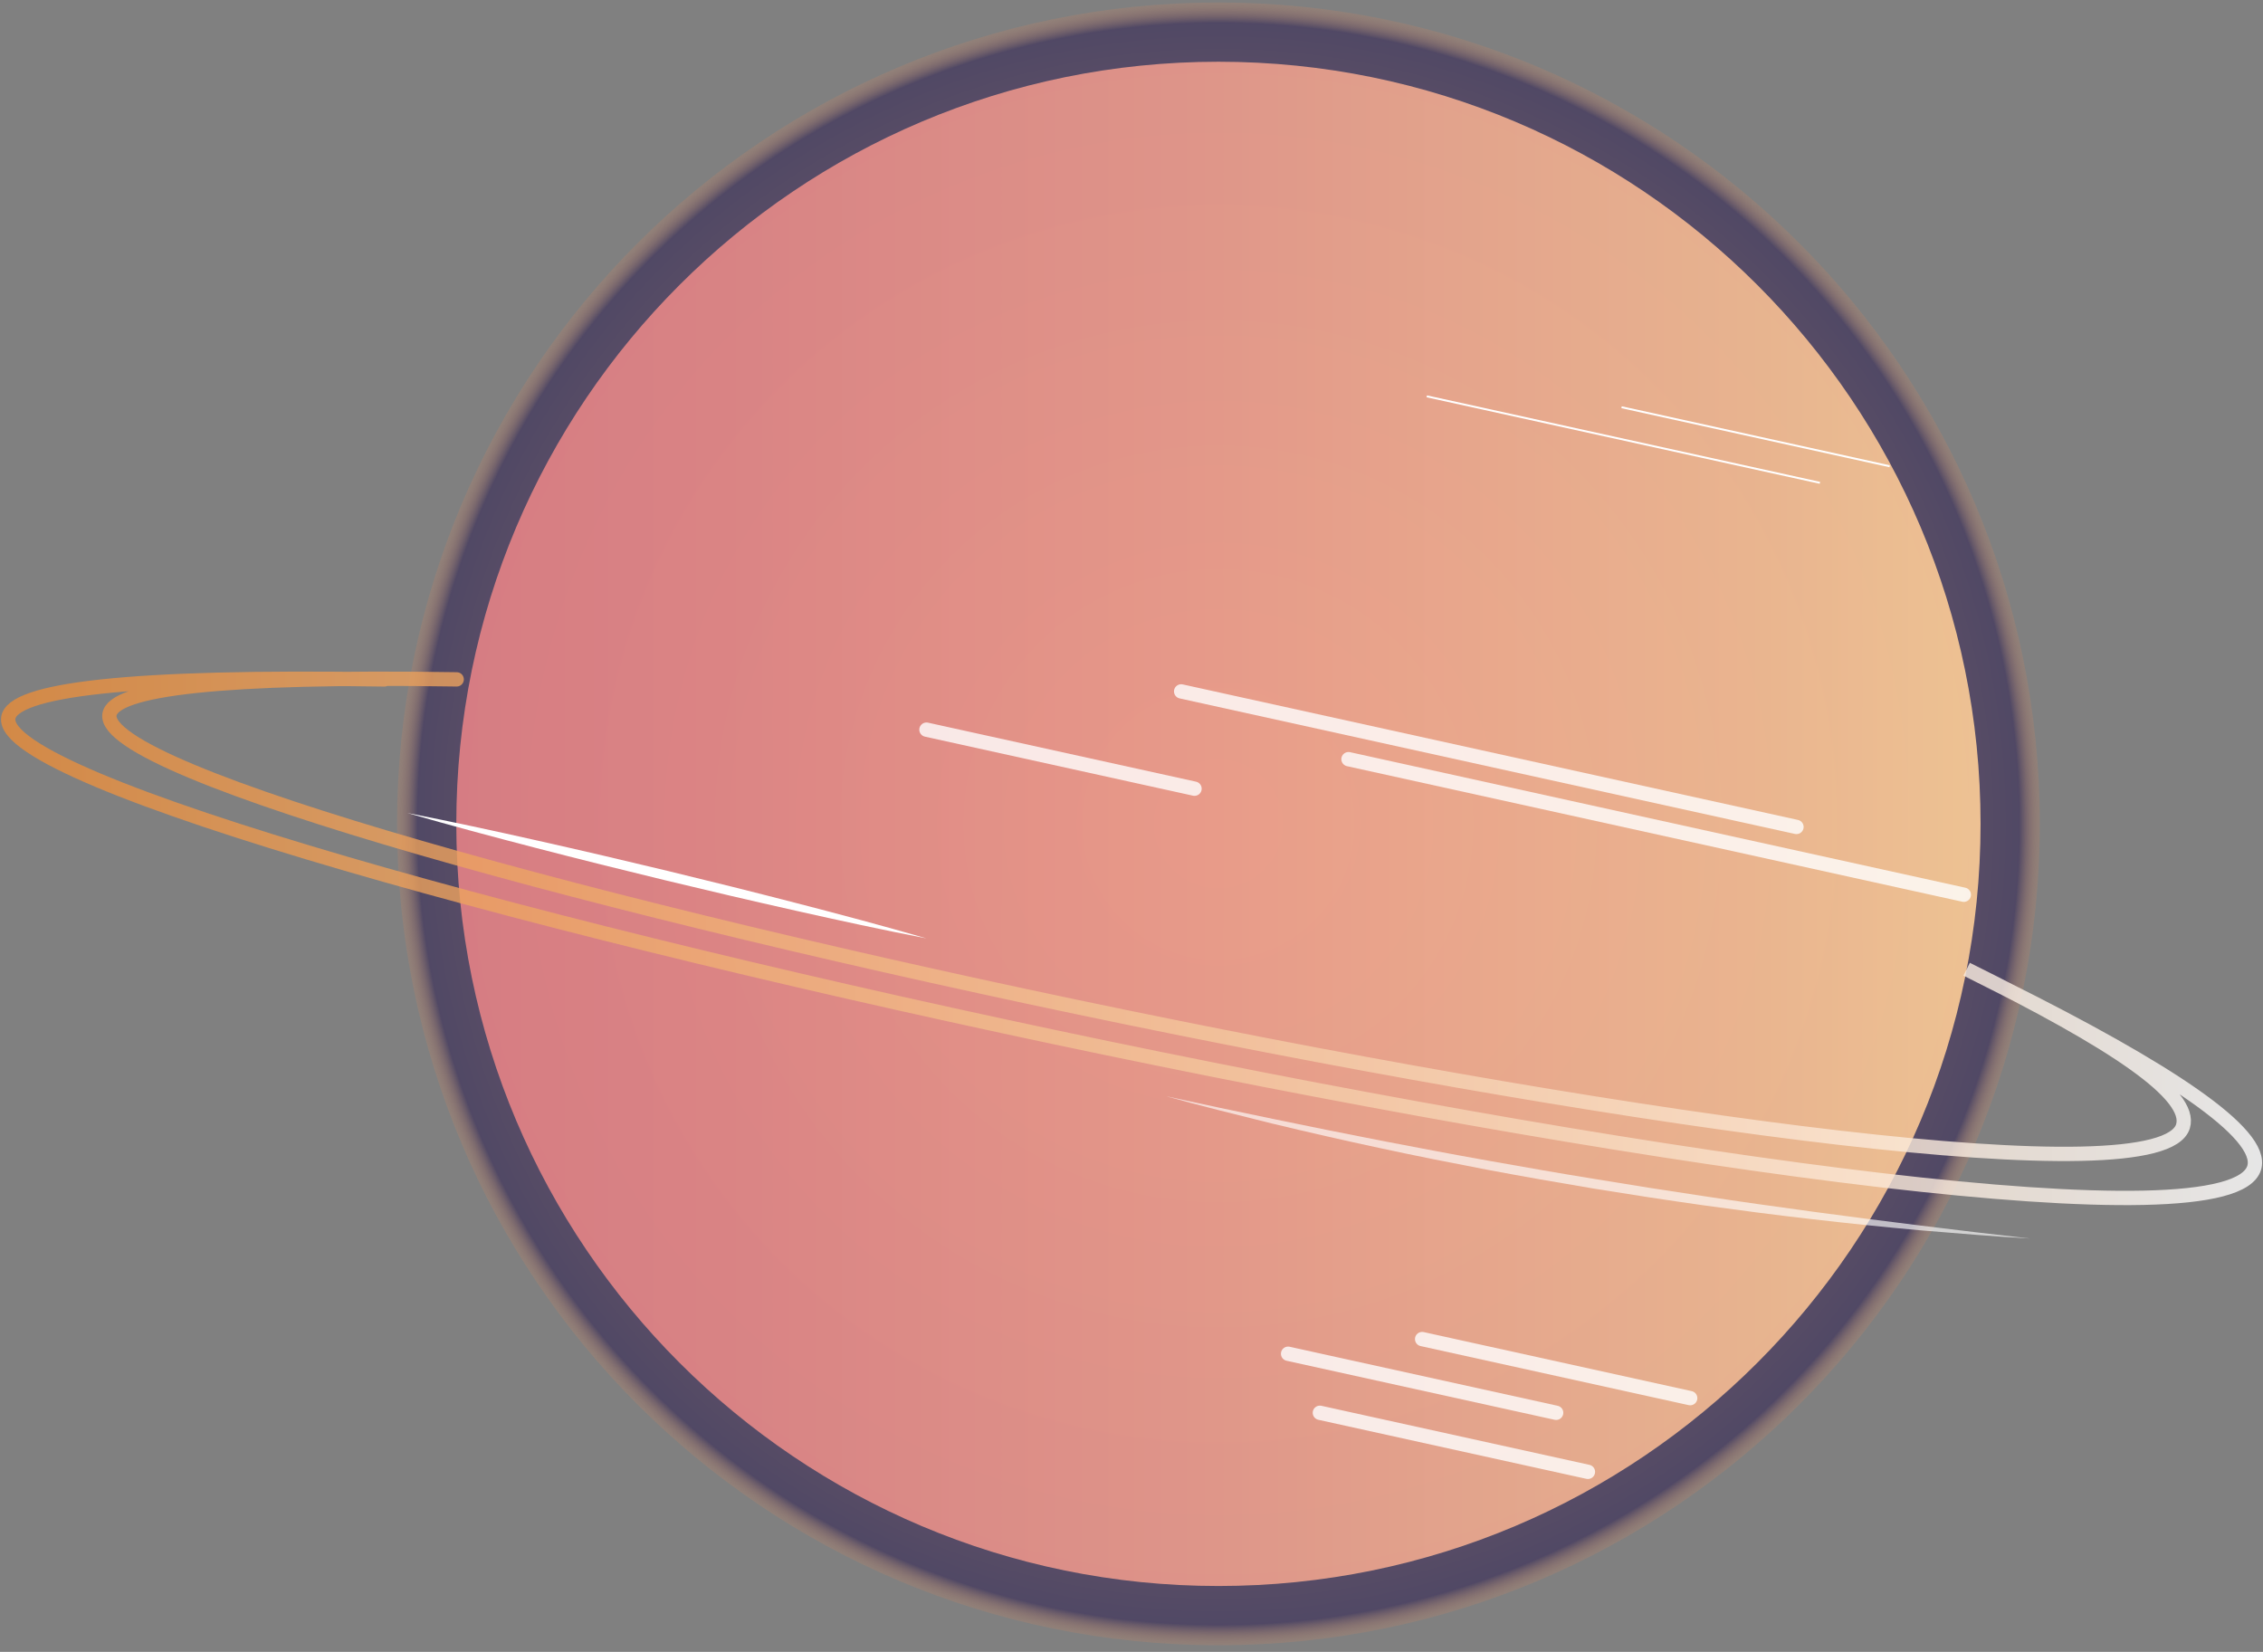 <svg width="237" height="173" viewBox="0 0 237 173" fill="none" xmlns="http://www.w3.org/2000/svg">
<rect x="0" y="0" width="237" height="173" fill="#808080" stroke="none"/>
<path opacity="0.75" d="M127.604 172.306C175.113 172.306 213.628 133.792 213.628 86.282C213.628 38.772 175.113 0.258 127.604 0.258C80.094 0.258 41.58 38.772 41.58 86.282C41.58 133.792 80.094 172.306 127.604 172.306Z" fill="url(#paint0_radial_62_8337)"/>
<path opacity="0.9" d="M127.604 166.098C171.685 166.098 207.42 130.363 207.42 86.282C207.42 42.201 171.685 6.466 127.604 6.466C83.523 6.466 47.788 42.201 47.788 86.282C47.788 130.363 83.523 166.098 127.604 166.098Z" fill="url(#paint1_linear_62_8337)"/>
<path opacity="0.8" d="M47.828 71.148C23.034 70.762 11.841 72.124 11.463 74.845C9.767 87.029 224.142 132.682 228.621 117.952C229.625 114.646 221.431 109.154 205.966 101.505L210.012 103.546C226.764 111.902 237.169 118.686 236.078 122.297C231.228 138.393 -0.969 88.508 0.866 75.193C1.275 72.22 13.401 70.731 40.255 71.153" stroke="url(#paint2_linear_62_8337)" stroke-width="1.5" stroke-miterlimit="10" stroke-linecap="round"/>
<path d="M42.655 85.141C47.235 86.032 51.79 87.022 56.341 88.044C58.617 88.546 60.886 89.083 63.157 89.603L69.961 91.218L76.752 92.886C79.011 93.462 81.274 94.017 83.528 94.61C88.043 95.776 92.547 96.977 97.03 98.277C92.449 97.386 87.891 96.4 83.344 95.377C81.067 94.875 78.799 94.338 76.527 93.818L69.724 92.203L62.932 90.534C60.674 89.962 58.41 89.404 56.156 88.811C51.642 87.64 47.137 86.439 42.655 85.141Z" fill="white"/>
<g opacity="0.8">
<path opacity="0.8" d="M122.09 114.799L127.702 116.008C129.575 116.407 131.448 116.798 133.323 117.182C137.068 117.962 140.82 118.711 144.573 119.446C148.331 120.165 152.086 120.887 155.851 121.553C159.614 122.229 163.382 122.885 167.157 123.496C170.93 124.124 174.708 124.715 178.491 125.278C182.272 125.856 186.062 126.375 189.85 126.898C193.641 127.408 197.434 127.9 201.234 128.362C203.132 128.601 205.032 128.831 206.933 129.053L212.636 129.709L209.769 129.53L206.905 129.318C204.997 129.172 203.087 129.018 201.179 128.854C197.366 128.508 193.555 128.122 189.749 127.678C185.943 127.249 182.145 126.744 178.35 126.222C174.557 125.687 170.771 125.104 166.988 124.49C163.21 123.859 159.438 123.198 155.672 122.489C151.909 121.767 148.152 121.025 144.409 120.213C140.664 119.413 136.929 118.557 133.207 117.661C131.347 117.205 129.489 116.74 127.634 116.266L124.853 115.546L122.09 114.799Z" fill="white"/>
</g>
<path opacity="0.8" d="M205.668 93.702L141.226 79.506" stroke="white" stroke-width="1.5" stroke-miterlimit="10" stroke-linecap="round"/>
<path opacity="0.8" d="M188.141 86.603L123.7 72.409" stroke="white" stroke-width="1.5" stroke-miterlimit="10" stroke-linecap="round"/>
<path opacity="0.8" d="M125.1 82.597L97.027 76.415" stroke="white" stroke-width="1.5" stroke-miterlimit="10" stroke-linecap="round"/>
<path opacity="0.8" d="M177.01 146.423L148.937 140.238" stroke="white" stroke-width="1.5" stroke-miterlimit="10" stroke-linecap="round"/>
<path opacity="0.8" d="M162.973 147.958L134.899 141.775" stroke="white" stroke-width="1.5" stroke-miterlimit="10" stroke-linecap="round"/>
<path opacity="0.8" d="M166.301 154.143L138.228 147.958" stroke="white" stroke-width="1.5" stroke-miterlimit="10" stroke-linecap="round"/>
<path d="M197.897 48.831L169.824 42.648" stroke="white" stroke-width="0.2" stroke-miterlimit="10"/>
<path d="M190.596 50.565L149.423 41.507" stroke="white" stroke-width="0.2" stroke-miterlimit="10"/>
<defs>
<radialGradient id="paint0_radial_62_8337" cx="0" cy="0" r="1" gradientUnits="userSpaceOnUse" gradientTransform="translate(127.603 86.281) scale(86.025)">
<stop offset="0.005" stop-color="#E18C61" stop-opacity="0.92"/>
<stop offset="0.106" stop-color="#D48561" stop-opacity="0.918"/>
<stop offset="0.282" stop-color="#B87461" stop-opacity="0.914"/>
<stop offset="0.511" stop-color="#8E5C60" stop-opacity="0.909"/>
<stop offset="0.78" stop-color="#5D405C" stop-opacity="0.904"/>
<stop offset="0.972" stop-color="#392D57" stop-opacity="0.9"/>
<stop offset="1" stop-color="#E18E61" stop-opacity="0.2"/>
</radialGradient>
<linearGradient id="paint1_linear_62_8337" x1="47.788" y1="86.281" x2="207.418" y2="86.281" gradientUnits="userSpaceOnUse">
<stop stop-color="#E48286"/>
<stop offset="0.18" stop-color="#E68988"/>
<stop offset="0.478" stop-color="#EC9C8D"/>
<stop offset="0.857" stop-color="#F7BF94"/>
<stop offset="1" stop-color="#FECF98"/>
</linearGradient>
<linearGradient id="paint2_linear_62_8337" x1="0.352" y1="98.274" x2="236.662" y2="98.274" gradientUnits="userSpaceOnUse">
<stop stop-color="#E78B38"/>
<stop offset="0.08" stop-color="#E99448"/>
<stop offset="0.536" stop-color="#F4C89E"/>
<stop offset="0.853" stop-color="#FCECDE"/>
<stop offset="1" stop-color="white"/>
</linearGradient>
</defs>
</svg>
